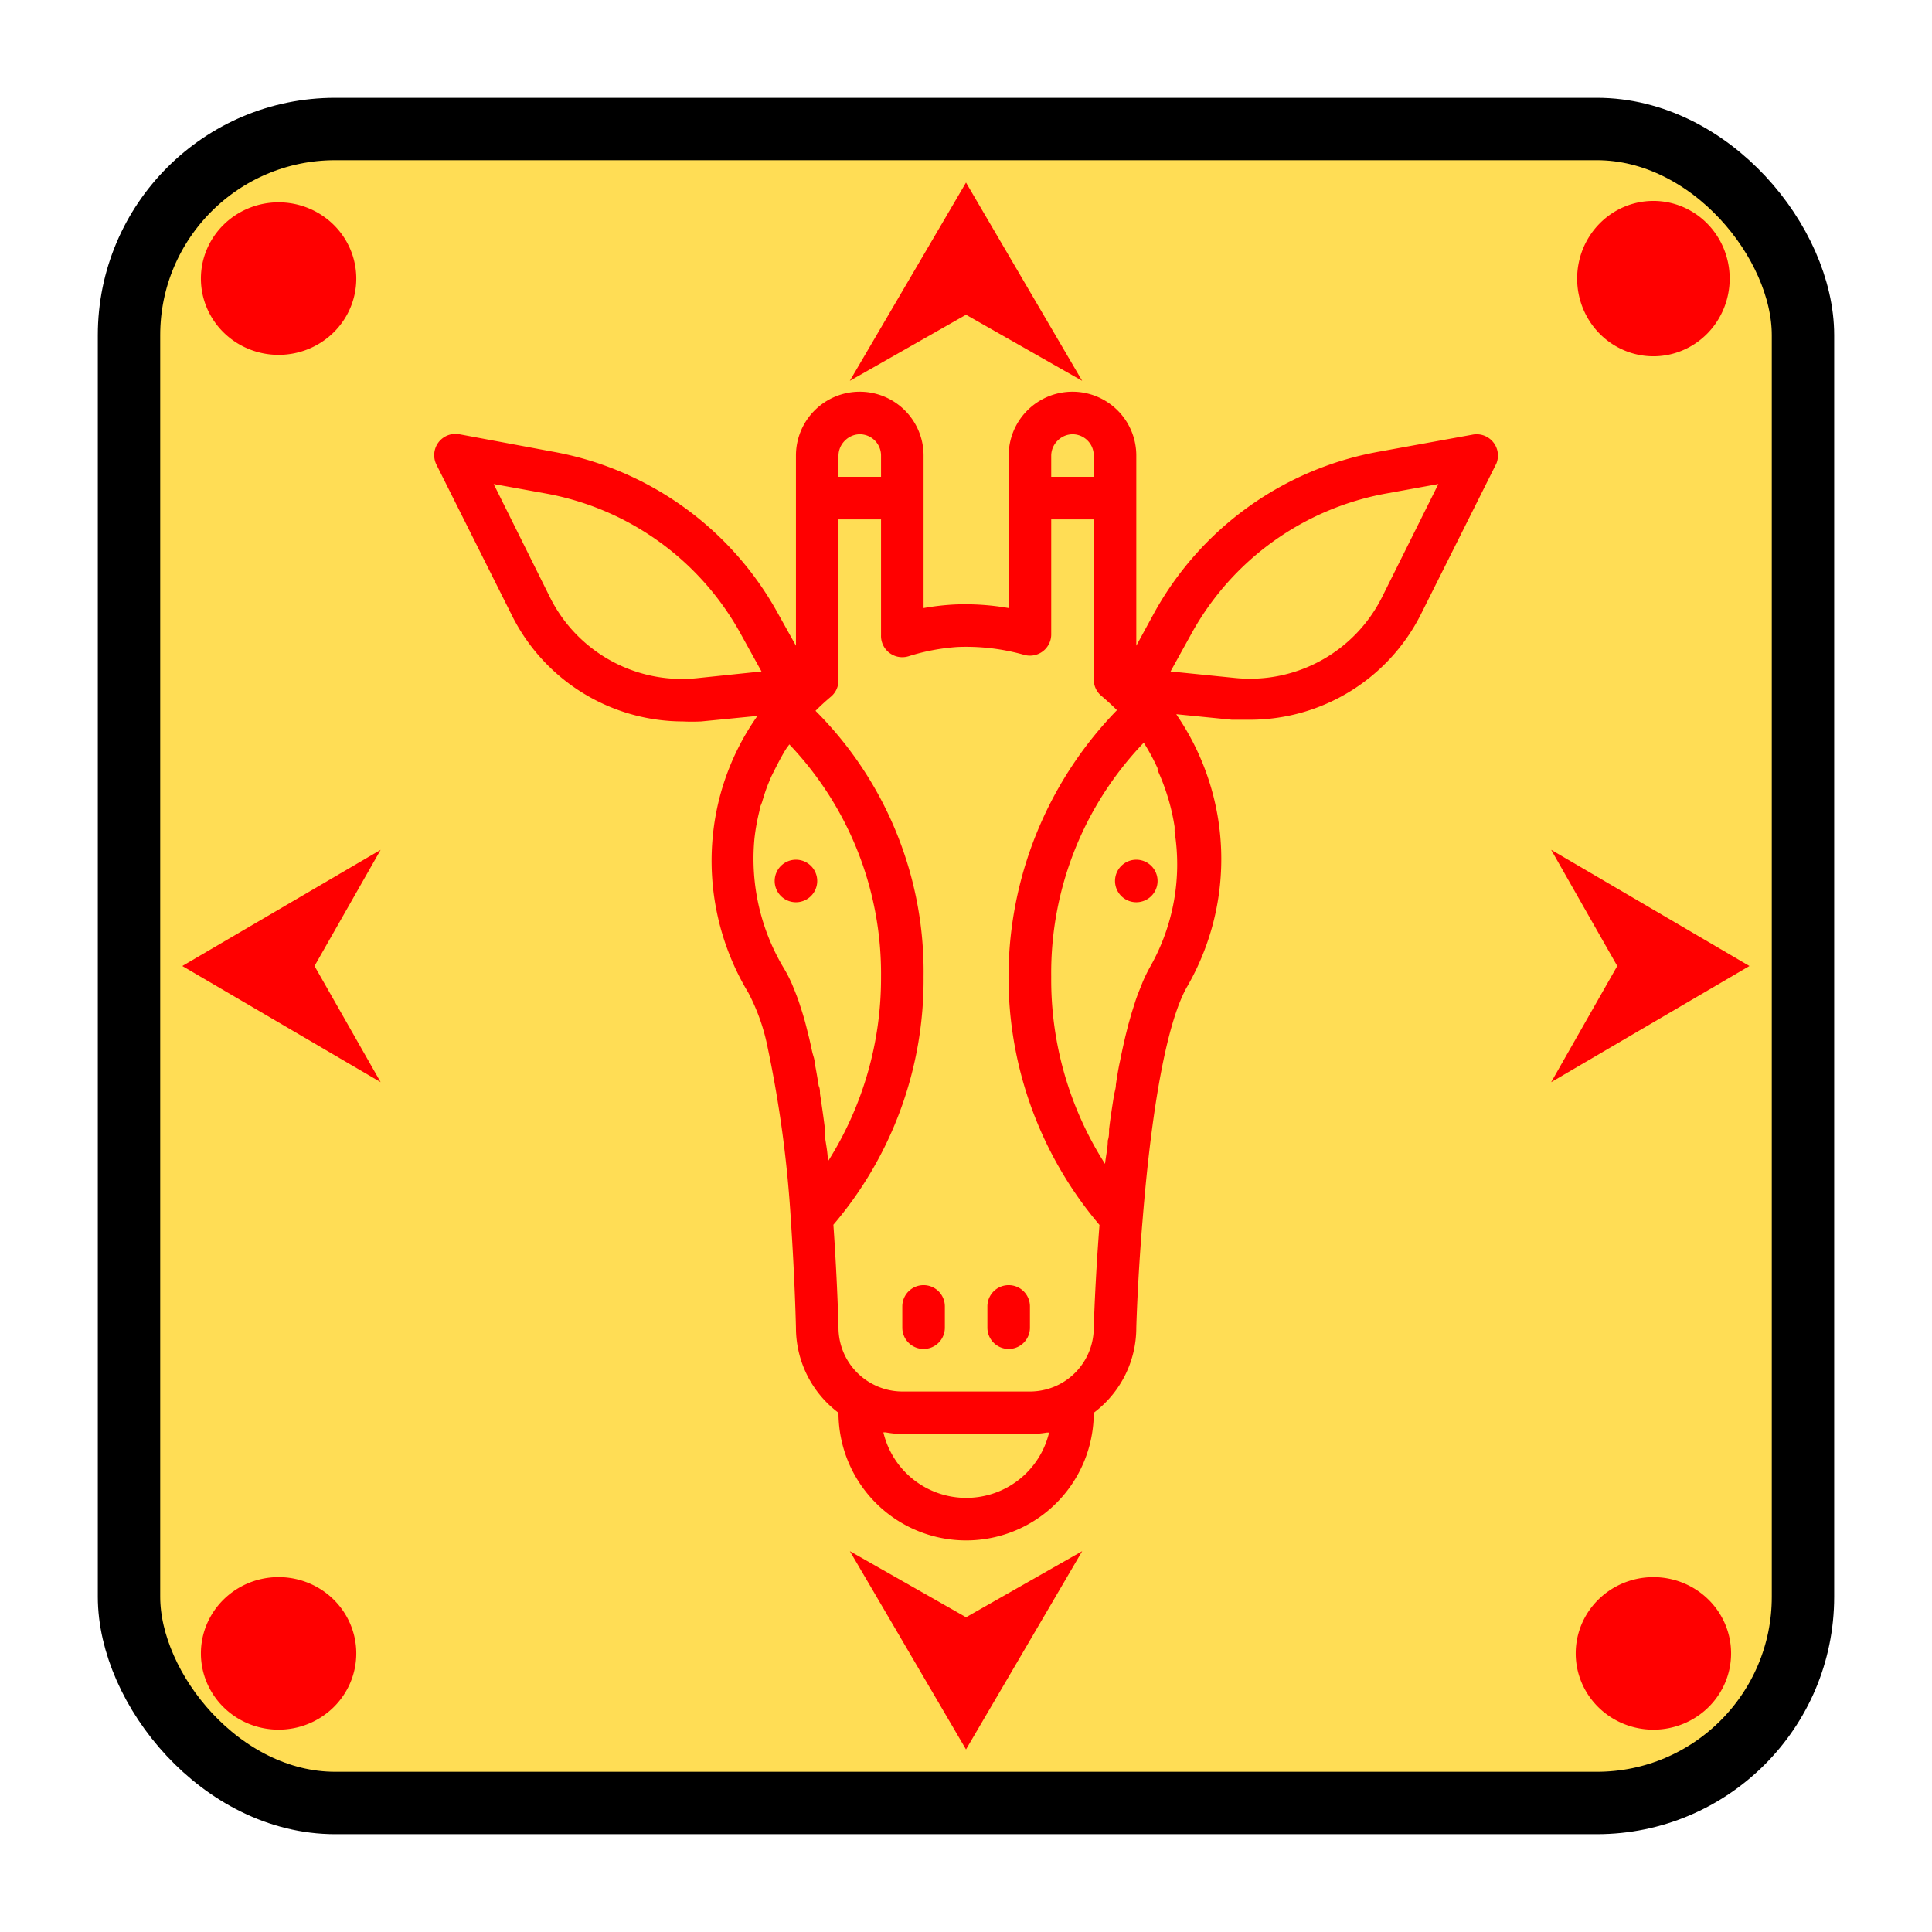 <?xml version="1.0" encoding="UTF-8" standalone="no"?>
<svg
   xmlns:dc="http://purl.org/dc/elements/1.1/"
   xmlns:cc="http://creativecommons.org/ns#"
   xmlns:rdf="http://www.w3.org/1999/02/22-rdf-syntax-ns#"
   xmlns:svg="http://www.w3.org/2000/svg"
   xmlns="http://www.w3.org/2000/svg"
   xmlns:sodipodi="http://sodipodi.sourceforge.net/DTD/sodipodi-0.dtd"
   xmlns:inkscape="http://www.inkscape.org/namespaces/inkscape"
   version="1.1"
   x="0px"
   y="0px"
   viewBox="0 0 100.633 100.633"
   id="svg10"
   sodipodi:docname="red_giraffe.svg"
   inkscape:version="0.92.1 r15371"
   width="100.633"
   height="100.633"
   inkscape:export-filename="C:\cygwin64\home\Alexander_Pruss\android\Shogi\app\src\main\res\drawable\animal_ryu.png"
   inkscape:export-xdpi="114.47536"
   inkscape:export-ydpi="114.47536">
  <defs
     id="defs14" />
  <sodipodi:namedview
     pagecolor="#ffffff"
     bordercolor="#666666"
     borderopacity="1"
     objecttolerance="10"
     gridtolerance="10"
     guidetolerance="10"
     inkscape:pageopacity="0"
     inkscape:pageshadow="2"
     inkscape:window-width="1366"
     inkscape:window-height="715"
     id="namedview12"
     showgrid="false"
     inkscape:snap-bbox="true"
     inkscape:zoom="5.3400704"
     inkscape:cx="37.19177"
     inkscape:cy="37.243603"
     inkscape:window-x="-8"
     inkscape:window-y="-8"
     inkscape:window-maximized="1"
     inkscape:current-layer="svg10"
     fit-margin-top="0"
     fit-margin-left="0"
     fit-margin-right="0"
     fit-margin-bottom="0"
     inkscape:snap-object-midpoints="true"
     inkscape:snap-center="true"
     showguides="true"
     inkscape:guide-bbox="true">
    <sodipodi:guide
       position="86.121,50.317"
       orientation="1,0"
       id="guide4505"
       inkscape:locked="false" />
    <sodipodi:guide
       position="14.512,50.316"
       orientation="1,0"
       id="guide4507"
       inkscape:locked="false" />
    <sodipodi:guide
       position="50.316,86.121"
       orientation="0,1"
       id="guide4509"
       inkscape:locked="false" />
    <sodipodi:guide
       position="50.317,14.512"
       orientation="0,1"
       id="guide5111"
       inkscape:locked="false" />
    <sodipodi:guide
       position="50.316,86.121"
       orientation="1,0"
       id="guide5127"
       inkscape:locked="false" />
    <sodipodi:guide
       position="14.512,50.316"
       orientation="0,1"
       id="guide5129"
       inkscape:locked="false" />
  </sodipodi:namedview>
  <rect
     style="opacity:1;fill:#ffdd55;fill-opacity:1;stroke:#000000;stroke-width:3.25;stroke-linecap:round;stroke-linejoin:round;stroke-miterlimit:4;stroke-dasharray:none;stroke-dashoffset:0"
     id="rect4493"
     width="87.193"
     height="87.193"
     x="6.72"
     y="6.72"
     ry="10.738"
     rx="10.738" />
  <path
     style="opacity:1;fill:#ff0000;fill-opacity:1;stroke:none;stroke-width:2.353;stroke-linecap:round;stroke-linejoin:round;stroke-miterlimit:4;stroke-dasharray:none;stroke-dashoffset:0"
     id="path4495"
     sodipodi:type="arc"
     sodipodi:cx="14.511546"
     sodipodi:cy="14.511544"
     sodipodi:rx="4.0464354"
     sodipodi:ry="3.972476"
     sodipodi:start="0"
     sodipodi:end="6.2768672"
     sodipodi:open="true"
     d="m 18.558,14.512 a 4.046,3.972 0 0 1 -4.04,3.972 4.046,3.972 0 0 1 -4.053,-3.96 4.046,3.972 0 0 1 4.027,-3.985 4.046,3.972 0 0 1 4.066,3.947"
     inkscape:transform-center-x="2.002716e-005"
     inkscape:transform-center-y="-35.804957" />
  <path
     transform="scale(-1)"
     style="opacity:1;fill:#ff0000;fill-opacity:1;stroke:none;stroke-width:2.353;stroke-linecap:round;stroke-linejoin:round;stroke-miterlimit:4;stroke-dasharray:none;stroke-dashoffset:0"
     id="path4499"
     sodipodi:type="arc"
     sodipodi:cx="-86.12146"
     sodipodi:cy="-86.12146"
     sodipodi:rx="4.0464354"
     sodipodi:ry="3.972476"
     sodipodi:start="0"
     sodipodi:end="6.2768672"
     sodipodi:open="true"
     d="m -82.075,-86.121 a 4.046,3.972 0 0 1 -4.04,3.972 4.046,3.972 0 0 1 -4.053,-3.96 4.046,3.972 0 0 1 4.027,-3.985 4.046,3.972 0 0 1 4.066,3.947"
     inkscape:transform-center-x="-2.1934509e-005"
     inkscape:transform-center-y="35.804956" />
  <path
     inkscape:transform-center-y="-1.983461e-005"
     inkscape:transform-center-x="-35.804956"
     d="m 18.558,-86.121 a 4.046,3.972 0 0 1 -4.04,3.972 4.046,3.972 0 0 1 -4.053,-3.96 4.046,3.972 0 0 1 4.027,-3.985 4.046,3.972 0 0 1 4.066,3.947"
     sodipodi:open="true"
     sodipodi:end="6.2768672"
     sodipodi:start="0"
     sodipodi:ry="3.972476"
     sodipodi:rx="4.0464354"
     sodipodi:cy="-86.12146"
     sodipodi:cx="14.511544"
     sodipodi:type="arc"
     id="path4501"
     style="opacity:1;fill:#ff0000;fill-opacity:1;stroke:none;stroke-width:2.353;stroke-linecap:round;stroke-linejoin:round;stroke-miterlimit:4;stroke-dasharray:none;stroke-dashoffset:0"
     transform="rotate(90)" />
  <path
     transform="matrix(0.839,0,0,0.851,50.601,37.967)"
     style="opacity:1;fill:#ff0000;fill-opacity:1;stroke:none;stroke-width:3.25;stroke-linecap:round;stroke-linejoin:round;stroke-miterlimit:4;stroke-dasharray:none;stroke-dashoffset:0"
     inkscape:transform-center-x="35.643146"
     d="m -48.994,14.512 6.157,-3.555 6.157,-3.555 -4.105,7.11 4.105,7.11 -6.157,-3.555 z"
     id="path5131"
     inkscape:connector-curvature="0"
     sodipodi:nodetypes="ccccccc" />
  <path
     inkscape:transform-center-y="-35.804957"
     inkscape:transform-center-x="2.002716e-005"
     d="m 18.558,86.121 a 4.046,3.972 0 0 1 -4.04,3.972 4.046,3.972 0 0 1 -4.053,-3.96 4.046,3.972 0 0 1 4.027,-3.985 4.046,3.972 0 0 1 4.066,3.947"
     sodipodi:open="true"
     sodipodi:end="6.2768672"
     sodipodi:start="0"
     sodipodi:ry="3.972476"
     sodipodi:rx="4.0464354"
     sodipodi:cy="86.12146"
     sodipodi:cx="14.511546"
     sodipodi:type="arc"
     id="path5175"
     style="opacity:1;fill:#ff0000;fill-opacity:1;stroke:none;stroke-width:2.353;stroke-linecap:round;stroke-linejoin:round;stroke-miterlimit:4;stroke-dasharray:none;stroke-dashoffset:0" />
  <g
     transform="matrix(1.108,0,0,1.108,14.867,14.864)"
     data-name="08"
     id="g4497"
     style="fill:#ff0000">
    <path
       inkscape:connector-curvature="0"
       d="m 56.8,7.4 a 1,1 0 0 0 -1,-0.38 l -4.4,0.8 a 15.12,15.12 0 0 0 -10.55,7.56 v 0 L 40,16.94 V 8 A 3,3 0 0 0 37,5 3,3 0 0 0 34,8 v 7.17 A 11.85,11.85 0 0 0 31.5,15 11.62,11.62 0 0 0 30,15.17 V 8 A 3,3 0 0 0 27,5 3,3 0 0 0 24,8 v 8.94 L 23.13,15.38 A 15.12,15.12 0 0 0 12.58,7.82 L 8.18,7 A 1,1 0 0 0 7.11,8.45 l 3.57,7.13 a 9,9 0 0 0 8,4.92 8.73,8.73 0 0 0 0.87,0 l 2.64,-0.26 a 11.74,11.74 0 0 0 -2.09,5.56 12,12 0 0 0 1.66,7.45 9.47,9.47 0 0 1 0.91,2.58 55.29,55.29 0 0 1 1.09,8.1 C 23.95,46.73 24,49 24,49 a 5,5 0 0 0 2,4 v 0 a 6,6 0 0 0 12,0 v 0 a 5,5 0 0 0 2,-4 c 0,0 0.06,-2.27 0.3,-5.11 0.44,-5.47 1.18,-9.36 2.1,-10.94 A 12,12 0 0 0 41.93,20.24 l -0.05,-0.08 2.61,0.26 q 0.44,0 0.87,0 a 9,9 0 0 0 8,-4.92 L 56.93,8.37 A 1,1 0 0 0 56.8,7.4 Z M 36.31,7.29 A 1,1 0 0 1 37,7 1,1 0 0 1 38,8 V 9 H 36 V 8 a 1,1 0 0 1 0.31,-0.71 z m -10,0 A 1,1 0 0 1 27,7 1,1 0 0 1 28,8 V 9 H 26 V 8 a 1,1 0 0 1 0.31,-0.71 z m -7,11.18 A 6.93,6.93 0 0 1 12.45,14.69 L 9.79,9.34 12.22,9.78 a 13.13,13.13 0 0 1 9.16,6.56 l 1,1.81 z M 22.05,26 a 9.77,9.77 0 0 1 0.24,-1.32 c 0,-0.14 0.08,-0.27 0.12,-0.4 0.09,-0.3 0.18,-0.59 0.3,-0.88 0.12,-0.29 0.12,-0.29 0.19,-0.43 0.07,-0.14 0.27,-0.54 0.42,-0.81 0.15,-0.27 0.15,-0.26 0.23,-0.39 l 0.14,-0.19 A 15.63,15.63 0 0 1 28,32.5 16.12,16.12 0 0 1 25.5,41.19 c 0,-0.42 -0.09,-0.81 -0.14,-1.2 0,-0.12 0,-0.24 0,-0.36 -0.07,-0.57 -0.15,-1.11 -0.23,-1.63 0,-0.13 0,-0.25 -0.06,-0.37 -0.06,-0.37 -0.12,-0.74 -0.19,-1.08 0,-0.16 -0.06,-0.31 -0.1,-0.46 -0.04,-0.15 -0.12,-0.57 -0.19,-0.83 l -0.11,-0.44 c -0.06,-0.24 -0.13,-0.48 -0.2,-0.7 L 24.16,33.75 C 24.09,33.53 24.01,33.33 23.93,33.13 L 23.82,32.86 A 6.28,6.28 0 0 0 23.46,32.15 10,10 0 0 1 22.05,26 Z M 32,57 a 4,4 0 0 1 -3.89,-3.08 h 0.1 A 5,5 0 0 0 29,54 h 6 a 5,5 0 0 0 0.8,-0.07 h 0.1 A 4,4 0 0 1 32,57 Z m 4.48,-5.39 A 3,3 0 0 1 35,52 h -6 a 3,3 0 0 1 -1.47,-0.39 v 0 A 3,3 0 0 1 26,49 c 0,0 -0.05,-2.13 -0.24,-4.84 A 17.75,17.75 0 0 0 30,32.5 17.33,17.33 0 0 0 24.92,20 c 0.23,-0.23 0.47,-0.45 0.72,-0.66 A 1,1 0 0 0 26,18.57 V 11 h 2 v 5.44 a 1,1 0 0 0 1.28,1 9.84,9.84 0 0 1 2.31,-0.44 10,10 0 0 1 3.14,0.37 1,1 0 0 0 1.27,-1 V 11 h 2 v 7.53 a 1,1 0 0 0 0.36,0.77 c 0.25,0.21 0.5,0.44 0.73,0.67 a 18,18 0 0 0 -0.82,24.2 C 38.06,46.86 38,49 38,49 a 3,3 0 0 1 -1.52,2.61 z M 40.67,32 a 7.25,7.25 0 0 0 -0.37,0.75 l -0.12,0.3 c -0.08,0.2 -0.16,0.4 -0.23,0.62 l -0.13,0.41 c -0.07,0.22 -0.13,0.45 -0.2,0.69 l -0.12,0.48 c -0.06,0.25 -0.12,0.52 -0.18,0.8 -0.06,0.28 -0.07,0.35 -0.11,0.53 -0.04,0.18 -0.12,0.64 -0.17,1 0,0.17 -0.06,0.33 -0.09,0.5 -0.08,0.51 -0.16,1 -0.23,1.6 0,0.17 0,0.35 -0.06,0.52 0,0.36 -0.09,0.72 -0.13,1.1 A 16.09,16.09 0 0 1 36,32.5 a 15.63,15.63 0 0 1 4.35,-11 l 0.07,0.11 A 9.86,9.86 0 0 1 41,22.7 v 0.09 a 10,10 0 0 1 0.46,1.2 l 0.07,0.23 a 10,10 0 0 1 0.27,1.23 c 0,0.07 0,0.15 0,0.23 A 9.75,9.75 0 0 1 40.67,32 Z M 51.54,14.68 a 6.94,6.94 0 0 1 -6.86,3.78 l -3.07,-0.31 1,-1.81 A 13.13,13.13 0 0 1 51.77,9.78 L 54.2,9.34 Z"
       id="path4487"
       style="fill:#ff0000" />
    <path
       inkscape:connector-curvature="0"
       d="m 30,47 a 1,1 0 0 0 -1,1 v 1 a 1,1 0 0 0 2,0 v -1 a 1,1 0 0 0 -1,-1 z"
       id="path4489"
       style="fill:#ff0000" />
    <path
       inkscape:connector-curvature="0"
       d="m 34,47 a 1,1 0 0 0 -1,1 v 1 a 1,1 0 0 0 2,0 v -1 a 1,1 0 0 0 -1,-1 z"
       id="path4491"
       style="fill:#ff0000" />
    <path
       inkscape:connector-curvature="0"
       d="m 25,28 a 1,1 0 0 0 -1,-1 v 0 a 1,1 0 1 0 1,1 z"
       id="path4493"
       style="fill:#ff0000" />
    <path
       inkscape:connector-curvature="0"
       d="m 40,27 v 0 a 1,1 0 1 0 1,1 1,1 0 0 0 -1,-1 z"
       id="path4495-1"
       style="fill:#ff0000" />
  </g>
  <path
     sodipodi:nodetypes="ccccccc"
     inkscape:connector-curvature="0"
     id="path5700"
     d="m 50.317,9.509 3.025,5.164 3.025,5.164 -6.051,-3.443 -6.051,3.443 3.025,-5.164 z"
     style="opacity:1;fill:#ff0000;fill-opacity:1;stroke:none;stroke-width:2.746;stroke-linecap:round;stroke-linejoin:round;stroke-miterlimit:4;stroke-dasharray:none;stroke-dashoffset:0"
     inkscape:transform-center-y="-35.643146" />
  <path
     style="opacity:1;fill:#ff0000;fill-opacity:1;stroke:none;stroke-width:2.746;stroke-linecap:round;stroke-linejoin:round;stroke-miterlimit:4;stroke-dasharray:none;stroke-dashoffset:0"
     d="m 91.124,50.317 -5.164,3.025 -5.164,3.025 3.443,-6.051 -3.443,-6.051 5.164,3.025 z"
     id="path5702"
     inkscape:connector-curvature="0"
     sodipodi:nodetypes="ccccccc"
     inkscape:transform-center-x="-35.643146" />
  <path
     sodipodi:nodetypes="ccccccc"
     inkscape:connector-curvature="0"
     id="path5704"
     d="m 50.317,91.124 -3.025,-5.164 -3.025,-5.164 6.051,3.443 6.051,-3.443 -3.025,5.164 z"
     style="opacity:1;fill:#ff0000;fill-opacity:1;stroke:none;stroke-width:2.746;stroke-linecap:round;stroke-linejoin:round;stroke-miterlimit:4;stroke-dasharray:none;stroke-dashoffset:0"
     inkscape:transform-center-y="35.643146" />
</svg>
